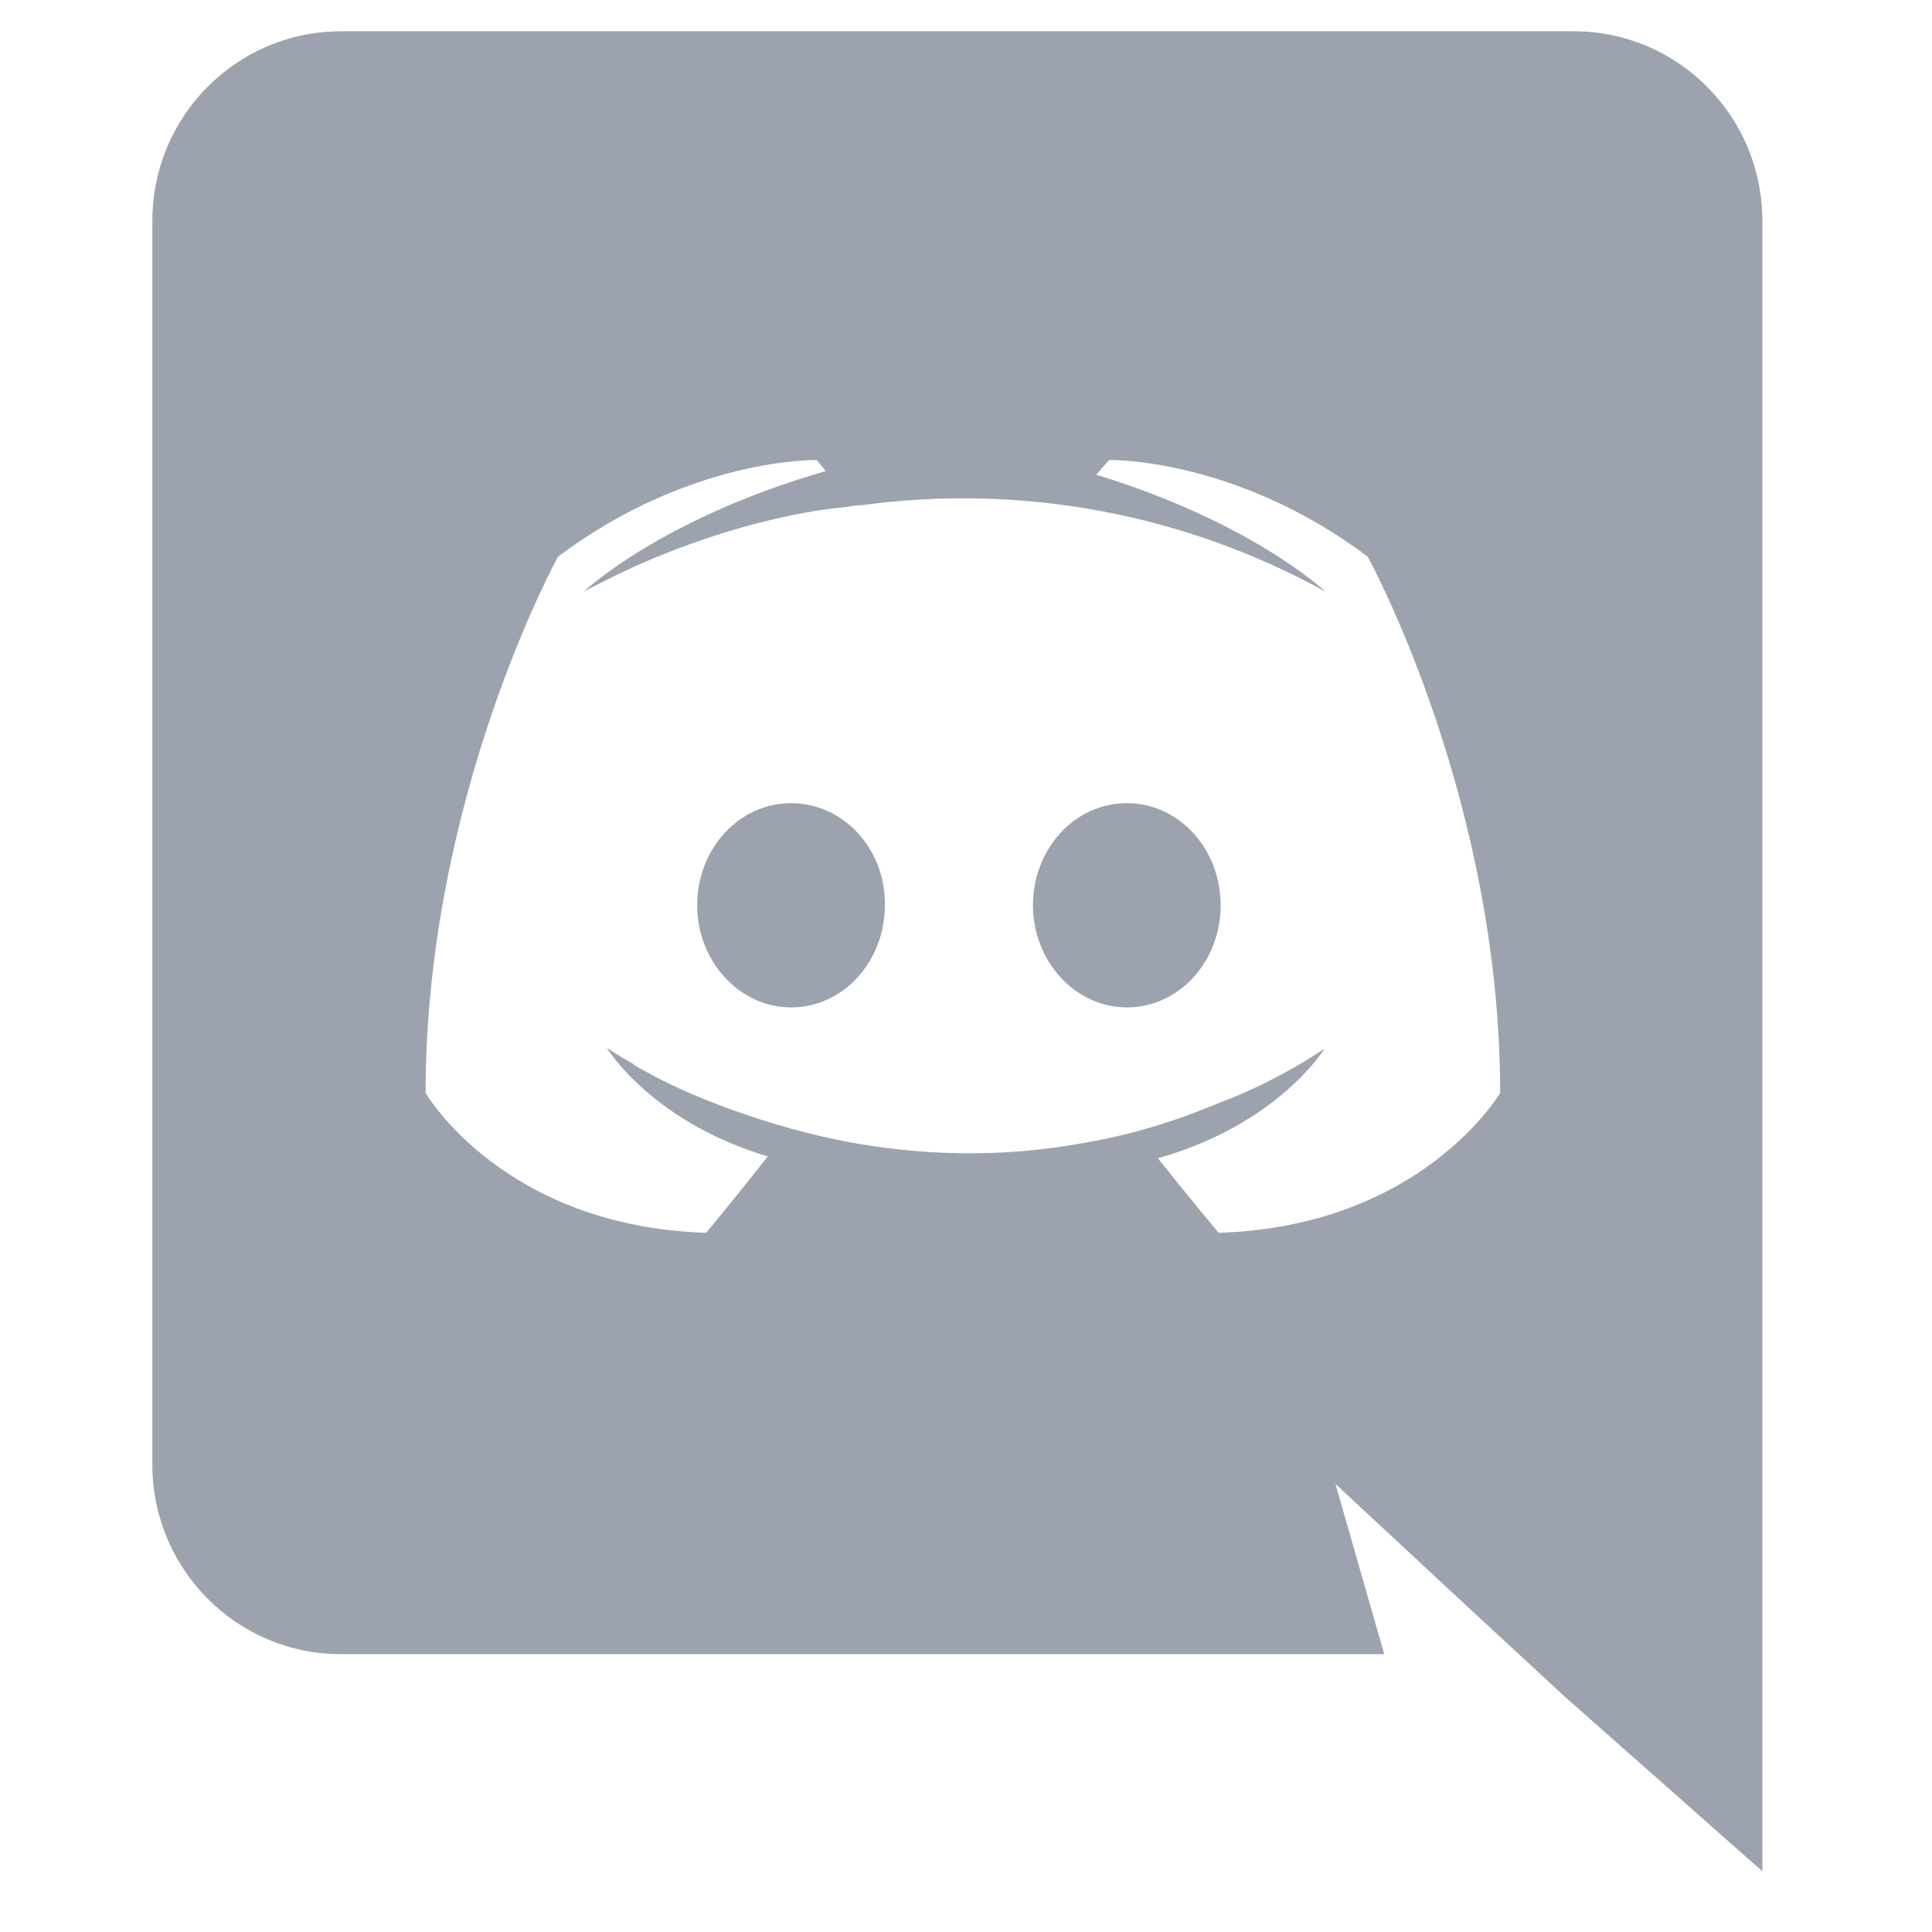 <svg width="21" height="21" viewBox="0 0 21 21" fill="none" xmlns="http://www.w3.org/2000/svg">
<g clip-path="url(#clip0_66_7030)">
<g clip-path="url(#clip1_66_7030)">
<path d="M8.598 8.73C8.028 8.73 7.578 9.23 7.578 9.84C7.578 10.45 8.038 10.95 8.598 10.95C9.168 10.95 9.618 10.45 9.618 9.84C9.628 9.23 9.168 8.73 8.598 8.73ZM12.248 8.73C11.678 8.73 11.228 9.23 11.228 9.84C11.228 10.45 11.688 10.95 12.248 10.95C12.818 10.95 13.268 10.45 13.268 9.84C13.268 9.23 12.818 8.73 12.248 8.73Z" fill="#9CA3AF"/>
<path d="M17.106 0.34H3.706C2.576 0.34 1.656 1.26 1.656 2.4V15.92C1.656 17.06 2.576 17.98 3.706 17.98H15.046L14.516 16.13L15.796 17.32L17.006 18.44L19.156 20.34V2.4C19.156 1.26 18.236 0.34 17.106 0.34ZM13.246 13.4C13.246 13.4 12.886 12.97 12.586 12.59C13.896 12.22 14.396 11.4 14.396 11.4C13.986 11.67 13.596 11.86 13.246 11.99C12.746 12.2 12.266 12.34 11.796 12.42C10.836 12.6 9.956 12.55 9.206 12.41C8.636 12.3 8.146 12.14 7.736 11.98C7.506 11.89 7.256 11.78 7.006 11.64C6.976 11.62 6.946 11.61 6.916 11.59C6.901 11.582 6.888 11.572 6.876 11.56C6.696 11.46 6.596 11.39 6.596 11.39C6.596 11.39 7.076 12.19 8.346 12.57C8.046 12.95 7.676 13.4 7.676 13.4C5.466 13.33 4.626 11.88 4.626 11.88C4.626 8.66 6.066 6.05 6.066 6.05C7.506 4.97 8.876 5 8.876 5L8.976 5.12C7.176 5.64 6.346 6.43 6.346 6.43C6.346 6.43 6.566 6.31 6.936 6.14C8.006 5.67 8.856 5.54 9.206 5.51C9.266 5.5 9.316 5.49 9.376 5.49C11.11 5.255 12.874 5.585 14.406 6.43C14.406 6.43 13.616 5.68 11.916 5.16L12.056 5C12.056 5 13.426 4.97 14.866 6.05C14.866 6.05 16.306 8.66 16.306 11.88C16.306 11.88 15.456 13.33 13.246 13.4Z" fill="#9CA3AF"/>
</g>
</g>
<defs>
<clipPath id="clip0_66_7030">
<rect width="20" height="20" fill="white" transform="translate(0.359 0.34)"/>
</clipPath>
<clipPath id="clip1_66_7030">
<rect width="20" height="20" fill="white" transform="translate(0.359 0.34)"/>
</clipPath>
</defs>
</svg>
